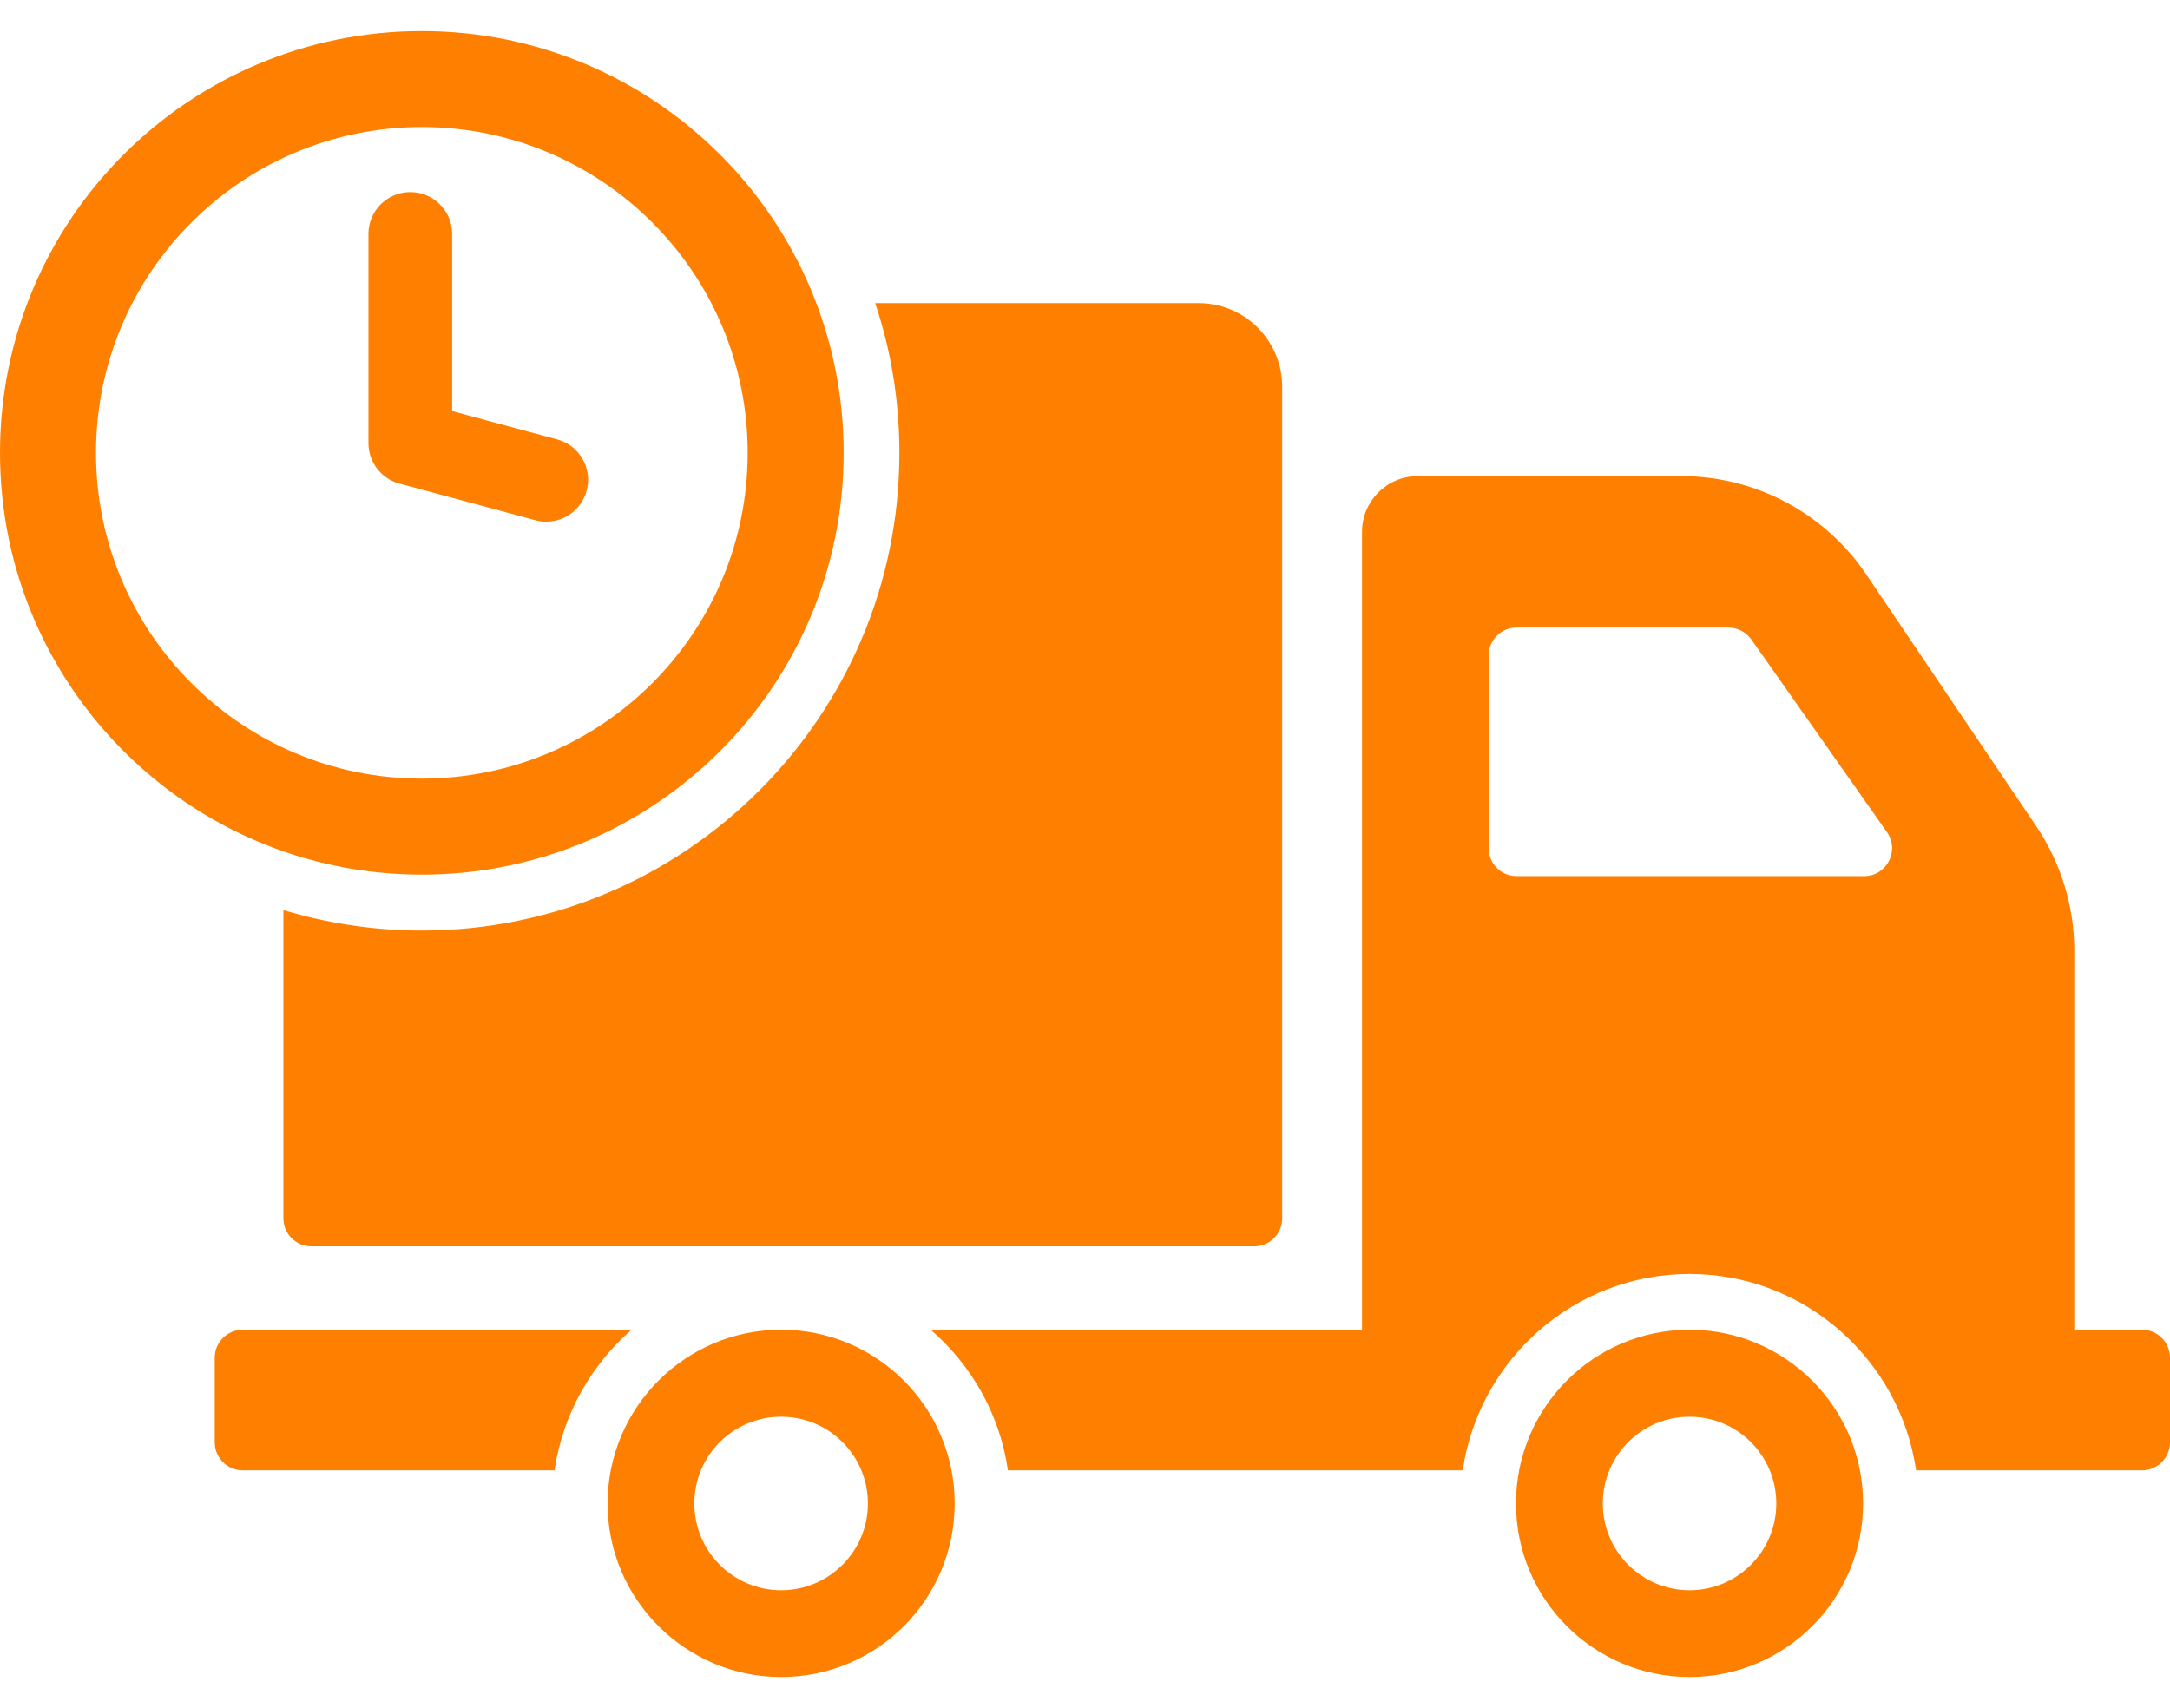 <svg width="47" height="37" viewBox="0 0 47 37" fill="none" xmlns="http://www.w3.org/2000/svg">
<path d="M46.396 28.804H44.927V20.592C44.927 19.631 44.637 18.688 44.099 17.891L40.419 12.44C39.519 11.11 38.02 10.313 36.413 10.313H30.708C30.038 10.313 29.5 10.857 29.5 11.521V28.804H20.157C21.046 29.572 21.656 30.641 21.831 31.85H31.681C32.032 29.451 34.098 27.596 36.594 27.596C39.09 27.596 41.15 29.451 41.501 31.85H46.396C46.728 31.85 47 31.578 47 31.245V29.408C47 29.076 46.728 28.804 46.396 28.804ZM40.377 18.978H32.847C32.515 18.978 32.243 18.712 32.243 18.374V14.198C32.243 13.866 32.515 13.594 32.847 13.594H37.434C37.633 13.594 37.815 13.691 37.93 13.848L40.872 18.029C41.15 18.428 40.866 18.978 40.377 18.978ZM36.594 28.804C34.515 28.804 32.835 30.49 32.835 32.569C32.835 34.641 34.515 36.327 36.594 36.327C38.667 36.327 40.353 34.641 40.353 32.569C40.353 30.49 38.667 28.804 36.594 28.804ZM36.594 34.448C35.555 34.448 34.715 33.602 34.715 32.569C34.715 31.529 35.555 30.689 36.594 30.689C37.633 30.689 38.473 31.529 38.473 32.569C38.473 33.602 37.633 34.448 36.594 34.448ZM5.256 28.804C4.923 28.804 4.651 29.076 4.651 29.408V31.245C4.651 31.578 4.923 31.85 5.256 31.85H12.011C12.187 30.641 12.797 29.572 13.679 28.804H5.256V28.804ZM16.918 28.804C14.846 28.804 13.16 30.49 13.16 32.569C13.16 34.641 14.846 36.327 16.918 36.327C18.997 36.327 20.677 34.641 20.677 32.569C20.677 30.49 18.997 28.804 16.918 28.804ZM16.918 34.448C15.879 34.448 15.039 33.602 15.039 32.569C15.039 31.529 15.879 30.689 16.918 30.689C17.958 30.689 18.798 31.529 18.798 32.569C18.798 33.602 17.958 34.448 16.918 34.448ZM25.959 6.566H18.955C19.299 7.587 19.48 8.681 19.48 9.811C19.48 15.516 14.84 20.157 9.135 20.157C8.096 20.157 7.087 20 6.138 19.715V26.393C6.138 26.725 6.41 26.997 6.742 26.997H27.167C27.5 26.997 27.771 26.725 27.771 26.393V8.379C27.771 7.376 26.962 6.566 25.959 6.566ZM9.136 0.673C4.091 0.673 0 4.763 0 9.809C0 14.855 4.091 18.946 9.136 18.946C14.182 18.946 18.273 14.855 18.273 9.809C18.273 4.763 14.182 0.673 9.136 0.673ZM9.136 16.866C5.239 16.866 2.079 13.707 2.079 9.809C2.079 5.911 5.239 2.752 9.136 2.752C13.034 2.752 16.194 5.912 16.194 9.809C16.194 13.707 13.034 16.866 9.136 16.866ZM11.832 11.3C11.754 11.3 11.674 11.29 11.595 11.268L8.651 10.475C8.255 10.368 7.98 10.009 7.98 9.6V5.067C7.98 4.567 8.386 4.161 8.887 4.161C9.387 4.161 9.793 4.567 9.793 5.067V8.905L12.067 9.518C12.551 9.648 12.837 10.146 12.706 10.629C12.597 11.034 12.231 11.3 11.832 11.3Z" fill="#FF8000"/>
</svg>
